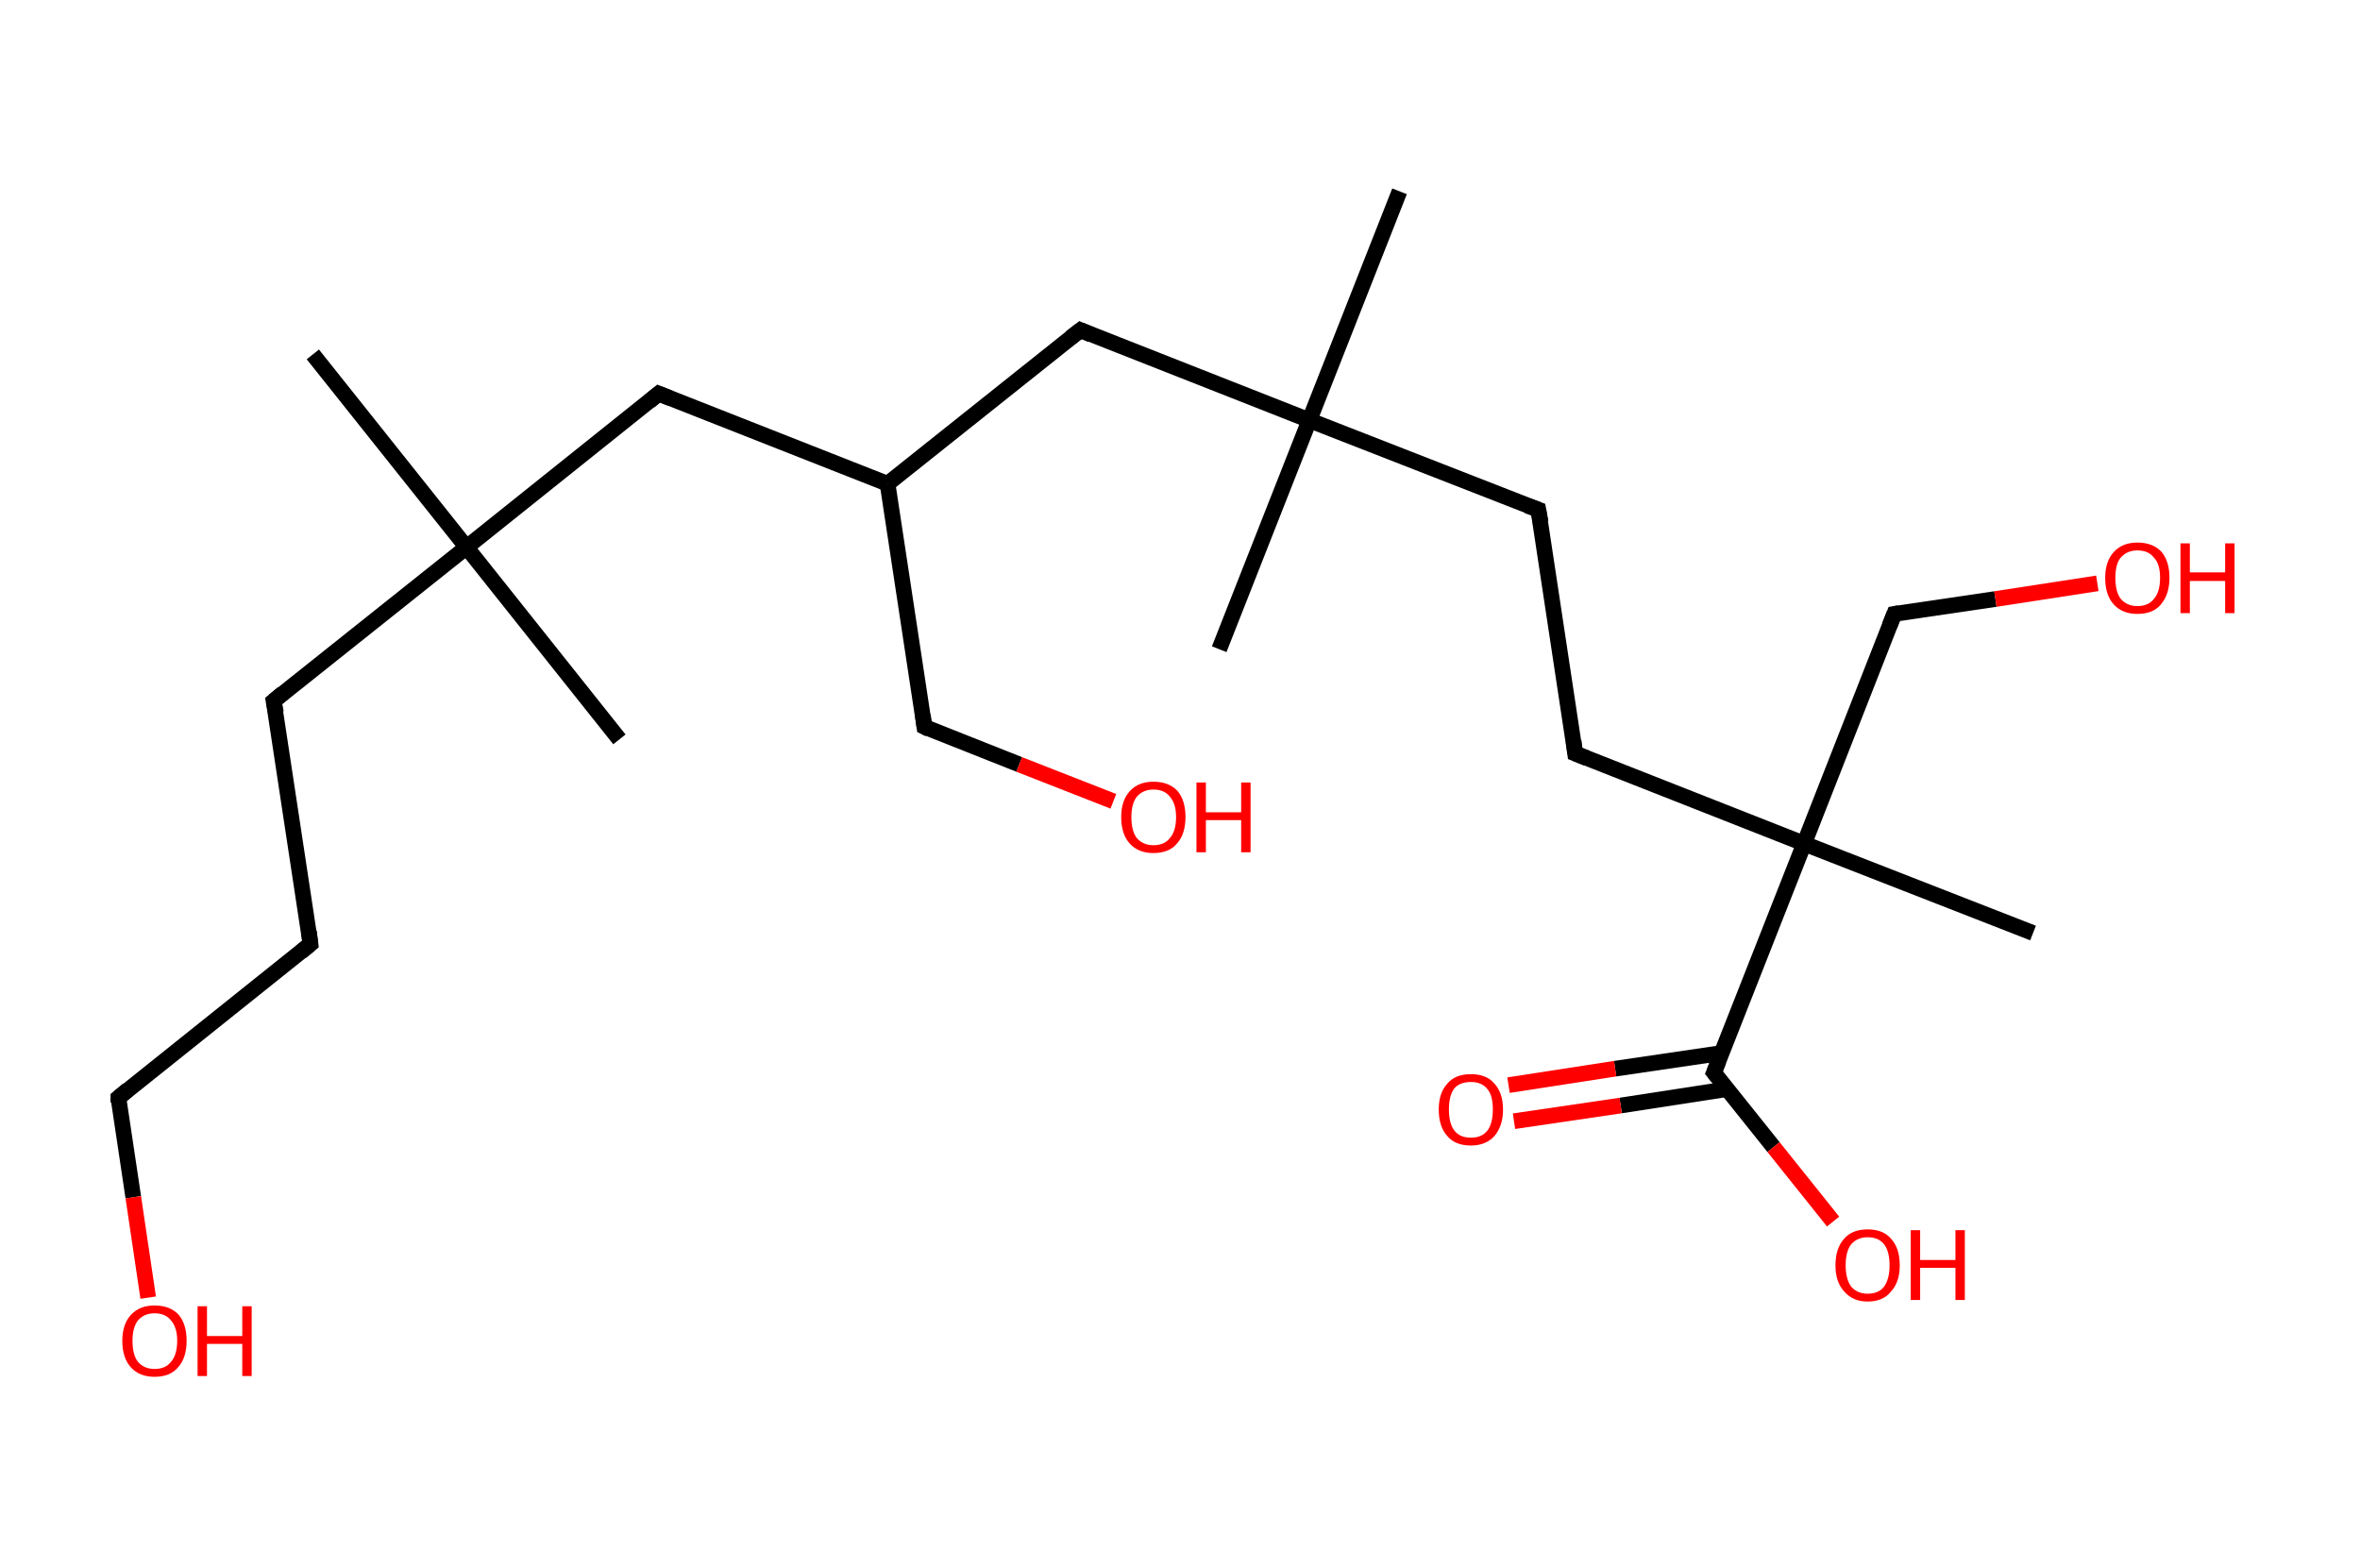 <?xml version='1.0' encoding='ASCII' standalone='yes'?>
<svg xmlns="http://www.w3.org/2000/svg" xmlns:rdkit="http://www.rdkit.org/xml" xmlns:xlink="http://www.w3.org/1999/xlink" version="1.1" baseProfile="full" xml:space="preserve" width="301px" height="200px" viewBox="0 0 301 200">
<!-- END OF HEADER -->
<rect style="opacity:1.0;fill:#FFFFFF;stroke:none" width="301.0" height="200.0" x="0.0" y="0.0"> </rect>
<path class="bond-0 atom-0 atom-1" d="M 39.9,45.2 L 59.5,69.8" style="fill:none;fill-rule:evenodd;stroke:#000000;stroke-width:2.0px;stroke-linecap:butt;stroke-linejoin:miter;stroke-opacity:1"/>
<path class="bond-1 atom-1 atom-2" d="M 59.5,69.8 L 79.0,94.3" style="fill:none;fill-rule:evenodd;stroke:#000000;stroke-width:2.0px;stroke-linecap:butt;stroke-linejoin:miter;stroke-opacity:1"/>
<path class="bond-2 atom-1 atom-3" d="M 59.5,69.8 L 34.9,89.4" style="fill:none;fill-rule:evenodd;stroke:#000000;stroke-width:2.0px;stroke-linecap:butt;stroke-linejoin:miter;stroke-opacity:1"/>
<path class="bond-3 atom-3 atom-4" d="M 34.9,89.4 L 39.6,120.4" style="fill:none;fill-rule:evenodd;stroke:#000000;stroke-width:2.0px;stroke-linecap:butt;stroke-linejoin:miter;stroke-opacity:1"/>
<path class="bond-4 atom-4 atom-5" d="M 39.6,120.4 L 15.1,140.0" style="fill:none;fill-rule:evenodd;stroke:#000000;stroke-width:2.0px;stroke-linecap:butt;stroke-linejoin:miter;stroke-opacity:1"/>
<path class="bond-5 atom-5 atom-6" d="M 15.1,140.0 L 17.0,152.7" style="fill:none;fill-rule:evenodd;stroke:#000000;stroke-width:2.0px;stroke-linecap:butt;stroke-linejoin:miter;stroke-opacity:1"/>
<path class="bond-5 atom-5 atom-6" d="M 17.0,152.7 L 18.9,165.5" style="fill:none;fill-rule:evenodd;stroke:#FF0000;stroke-width:2.0px;stroke-linecap:butt;stroke-linejoin:miter;stroke-opacity:1"/>
<path class="bond-6 atom-1 atom-7" d="M 59.5,69.8 L 84.0,50.2" style="fill:none;fill-rule:evenodd;stroke:#000000;stroke-width:2.0px;stroke-linecap:butt;stroke-linejoin:miter;stroke-opacity:1"/>
<path class="bond-7 atom-7 atom-8" d="M 84.0,50.2 L 113.2,61.7" style="fill:none;fill-rule:evenodd;stroke:#000000;stroke-width:2.0px;stroke-linecap:butt;stroke-linejoin:miter;stroke-opacity:1"/>
<path class="bond-8 atom-8 atom-9" d="M 113.2,61.7 L 117.9,92.7" style="fill:none;fill-rule:evenodd;stroke:#000000;stroke-width:2.0px;stroke-linecap:butt;stroke-linejoin:miter;stroke-opacity:1"/>
<path class="bond-9 atom-9 atom-10" d="M 117.9,92.7 L 130.0,97.5" style="fill:none;fill-rule:evenodd;stroke:#000000;stroke-width:2.0px;stroke-linecap:butt;stroke-linejoin:miter;stroke-opacity:1"/>
<path class="bond-9 atom-9 atom-10" d="M 130.0,97.5 L 142.0,102.2" style="fill:none;fill-rule:evenodd;stroke:#FF0000;stroke-width:2.0px;stroke-linecap:butt;stroke-linejoin:miter;stroke-opacity:1"/>
<path class="bond-10 atom-8 atom-11" d="M 113.2,61.7 L 137.8,42.1" style="fill:none;fill-rule:evenodd;stroke:#000000;stroke-width:2.0px;stroke-linecap:butt;stroke-linejoin:miter;stroke-opacity:1"/>
<path class="bond-11 atom-11 atom-12" d="M 137.8,42.1 L 167.0,53.6" style="fill:none;fill-rule:evenodd;stroke:#000000;stroke-width:2.0px;stroke-linecap:butt;stroke-linejoin:miter;stroke-opacity:1"/>
<path class="bond-12 atom-12 atom-13" d="M 167.0,53.6 L 178.5,24.4" style="fill:none;fill-rule:evenodd;stroke:#000000;stroke-width:2.0px;stroke-linecap:butt;stroke-linejoin:miter;stroke-opacity:1"/>
<path class="bond-13 atom-12 atom-14" d="M 167.0,53.6 L 155.5,82.8" style="fill:none;fill-rule:evenodd;stroke:#000000;stroke-width:2.0px;stroke-linecap:butt;stroke-linejoin:miter;stroke-opacity:1"/>
<path class="bond-14 atom-12 atom-15" d="M 167.0,53.6 L 196.2,65.0" style="fill:none;fill-rule:evenodd;stroke:#000000;stroke-width:2.0px;stroke-linecap:butt;stroke-linejoin:miter;stroke-opacity:1"/>
<path class="bond-15 atom-15 atom-16" d="M 196.2,65.0 L 200.9,96.1" style="fill:none;fill-rule:evenodd;stroke:#000000;stroke-width:2.0px;stroke-linecap:butt;stroke-linejoin:miter;stroke-opacity:1"/>
<path class="bond-16 atom-16 atom-17" d="M 200.9,96.1 L 230.1,107.6" style="fill:none;fill-rule:evenodd;stroke:#000000;stroke-width:2.0px;stroke-linecap:butt;stroke-linejoin:miter;stroke-opacity:1"/>
<path class="bond-17 atom-17 atom-18" d="M 230.1,107.6 L 259.3,119.0" style="fill:none;fill-rule:evenodd;stroke:#000000;stroke-width:2.0px;stroke-linecap:butt;stroke-linejoin:miter;stroke-opacity:1"/>
<path class="bond-18 atom-17 atom-19" d="M 230.1,107.6 L 241.6,78.3" style="fill:none;fill-rule:evenodd;stroke:#000000;stroke-width:2.0px;stroke-linecap:butt;stroke-linejoin:miter;stroke-opacity:1"/>
<path class="bond-19 atom-19 atom-20" d="M 241.6,78.3 L 254.5,76.4" style="fill:none;fill-rule:evenodd;stroke:#000000;stroke-width:2.0px;stroke-linecap:butt;stroke-linejoin:miter;stroke-opacity:1"/>
<path class="bond-19 atom-19 atom-20" d="M 254.5,76.4 L 267.5,74.4" style="fill:none;fill-rule:evenodd;stroke:#FF0000;stroke-width:2.0px;stroke-linecap:butt;stroke-linejoin:miter;stroke-opacity:1"/>
<path class="bond-20 atom-17 atom-21" d="M 230.1,107.6 L 218.6,136.8" style="fill:none;fill-rule:evenodd;stroke:#000000;stroke-width:2.0px;stroke-linecap:butt;stroke-linejoin:miter;stroke-opacity:1"/>
<path class="bond-21 atom-21 atom-22" d="M 219.6,134.3 L 206.0,136.3" style="fill:none;fill-rule:evenodd;stroke:#000000;stroke-width:2.0px;stroke-linecap:butt;stroke-linejoin:miter;stroke-opacity:1"/>
<path class="bond-21 atom-21 atom-22" d="M 206.0,136.3 L 192.4,138.4" style="fill:none;fill-rule:evenodd;stroke:#FF0000;stroke-width:2.0px;stroke-linecap:butt;stroke-linejoin:miter;stroke-opacity:1"/>
<path class="bond-21 atom-21 atom-22" d="M 220.3,138.9 L 206.7,141.0" style="fill:none;fill-rule:evenodd;stroke:#000000;stroke-width:2.0px;stroke-linecap:butt;stroke-linejoin:miter;stroke-opacity:1"/>
<path class="bond-21 atom-21 atom-22" d="M 206.7,141.0 L 193.1,143.0" style="fill:none;fill-rule:evenodd;stroke:#FF0000;stroke-width:2.0px;stroke-linecap:butt;stroke-linejoin:miter;stroke-opacity:1"/>
<path class="bond-22 atom-21 atom-23" d="M 218.6,136.8 L 226.2,146.3" style="fill:none;fill-rule:evenodd;stroke:#000000;stroke-width:2.0px;stroke-linecap:butt;stroke-linejoin:miter;stroke-opacity:1"/>
<path class="bond-22 atom-21 atom-23" d="M 226.2,146.3 L 233.8,155.8" style="fill:none;fill-rule:evenodd;stroke:#FF0000;stroke-width:2.0px;stroke-linecap:butt;stroke-linejoin:miter;stroke-opacity:1"/>
<path d="M 36.1,88.4 L 34.9,89.4 L 35.2,90.9" style="fill:none;stroke:#000000;stroke-width:2.0px;stroke-linecap:butt;stroke-linejoin:miter;stroke-opacity:1;"/>
<path d="M 39.4,118.8 L 39.6,120.4 L 38.4,121.4" style="fill:none;stroke:#000000;stroke-width:2.0px;stroke-linecap:butt;stroke-linejoin:miter;stroke-opacity:1;"/>
<path d="M 16.3,139.0 L 15.1,140.0 L 15.1,140.6" style="fill:none;stroke:#000000;stroke-width:2.0px;stroke-linecap:butt;stroke-linejoin:miter;stroke-opacity:1;"/>
<path d="M 82.8,51.2 L 84.0,50.2 L 85.5,50.8" style="fill:none;stroke:#000000;stroke-width:2.0px;stroke-linecap:butt;stroke-linejoin:miter;stroke-opacity:1;"/>
<path d="M 117.7,91.2 L 117.9,92.7 L 118.5,93.0" style="fill:none;stroke:#000000;stroke-width:2.0px;stroke-linecap:butt;stroke-linejoin:miter;stroke-opacity:1;"/>
<path d="M 136.5,43.1 L 137.8,42.1 L 139.2,42.7" style="fill:none;stroke:#000000;stroke-width:2.0px;stroke-linecap:butt;stroke-linejoin:miter;stroke-opacity:1;"/>
<path d="M 194.8,64.5 L 196.2,65.0 L 196.5,66.6" style="fill:none;stroke:#000000;stroke-width:2.0px;stroke-linecap:butt;stroke-linejoin:miter;stroke-opacity:1;"/>
<path d="M 200.7,94.5 L 200.9,96.1 L 202.4,96.7" style="fill:none;stroke:#000000;stroke-width:2.0px;stroke-linecap:butt;stroke-linejoin:miter;stroke-opacity:1;"/>
<path d="M 241.0,79.8 L 241.6,78.3 L 242.2,78.2" style="fill:none;stroke:#000000;stroke-width:2.0px;stroke-linecap:butt;stroke-linejoin:miter;stroke-opacity:1;"/>
<path d="M 219.2,135.3 L 218.6,136.8 L 219.0,137.3" style="fill:none;stroke:#000000;stroke-width:2.0px;stroke-linecap:butt;stroke-linejoin:miter;stroke-opacity:1;"/>
<path class="atom-6" d="M 15.6 171.0 Q 15.6 168.9, 16.7 167.7 Q 17.8 166.5, 19.7 166.5 Q 21.7 166.5, 22.8 167.7 Q 23.8 168.9, 23.8 171.0 Q 23.8 173.2, 22.7 174.4 Q 21.7 175.6, 19.7 175.6 Q 17.8 175.6, 16.7 174.4 Q 15.6 173.2, 15.6 171.0 M 19.7 174.6 Q 21.1 174.6, 21.8 173.7 Q 22.6 172.8, 22.6 171.0 Q 22.6 169.3, 21.8 168.4 Q 21.1 167.5, 19.7 167.5 Q 18.4 167.5, 17.6 168.4 Q 16.9 169.3, 16.9 171.0 Q 16.9 172.8, 17.6 173.7 Q 18.4 174.6, 19.7 174.6 " fill="#FF0000"/>
<path class="atom-6" d="M 25.2 166.6 L 26.4 166.6 L 26.4 170.4 L 30.9 170.4 L 30.9 166.6 L 32.1 166.6 L 32.1 175.5 L 30.9 175.5 L 30.9 171.4 L 26.4 171.4 L 26.4 175.5 L 25.2 175.5 L 25.2 166.6 " fill="#FF0000"/>
<path class="atom-10" d="M 143.0 104.2 Q 143.0 102.1, 144.1 100.9 Q 145.2 99.7, 147.1 99.7 Q 149.1 99.7, 150.2 100.9 Q 151.2 102.1, 151.2 104.2 Q 151.2 106.4, 150.1 107.6 Q 149.1 108.8, 147.1 108.8 Q 145.2 108.8, 144.1 107.6 Q 143.0 106.4, 143.0 104.2 M 147.1 107.8 Q 148.5 107.8, 149.2 106.9 Q 150.0 106.0, 150.0 104.2 Q 150.0 102.5, 149.2 101.6 Q 148.5 100.7, 147.1 100.7 Q 145.8 100.7, 145.0 101.6 Q 144.3 102.5, 144.3 104.2 Q 144.3 106.0, 145.0 106.9 Q 145.8 107.8, 147.1 107.8 " fill="#FF0000"/>
<path class="atom-10" d="M 152.6 99.8 L 153.8 99.8 L 153.8 103.6 L 158.3 103.6 L 158.3 99.8 L 159.5 99.8 L 159.5 108.7 L 158.3 108.7 L 158.3 104.6 L 153.8 104.6 L 153.8 108.7 L 152.6 108.7 L 152.6 99.8 " fill="#FF0000"/>
<path class="atom-20" d="M 268.5 73.7 Q 268.5 71.6, 269.6 70.4 Q 270.7 69.2, 272.6 69.2 Q 274.6 69.2, 275.7 70.4 Q 276.7 71.6, 276.7 73.7 Q 276.7 75.8, 275.6 77.1 Q 274.6 78.3, 272.6 78.3 Q 270.7 78.3, 269.6 77.1 Q 268.5 75.9, 268.5 73.7 M 272.6 77.3 Q 274.0 77.3, 274.7 76.4 Q 275.5 75.5, 275.5 73.7 Q 275.5 71.9, 274.7 71.1 Q 274.0 70.2, 272.6 70.2 Q 271.3 70.2, 270.5 71.1 Q 269.8 71.9, 269.8 73.7 Q 269.8 75.5, 270.5 76.4 Q 271.3 77.3, 272.6 77.3 " fill="#FF0000"/>
<path class="atom-20" d="M 278.1 69.3 L 279.3 69.3 L 279.3 73.0 L 283.8 73.0 L 283.8 69.3 L 285.0 69.3 L 285.0 78.2 L 283.8 78.2 L 283.8 74.1 L 279.3 74.1 L 279.3 78.2 L 278.1 78.2 L 278.1 69.3 " fill="#FF0000"/>
<path class="atom-22" d="M 183.5 141.5 Q 183.5 139.4, 184.6 138.2 Q 185.6 137.0, 187.6 137.0 Q 189.6 137.0, 190.6 138.2 Q 191.7 139.4, 191.7 141.5 Q 191.7 143.6, 190.6 144.9 Q 189.5 146.1, 187.6 146.1 Q 185.6 146.1, 184.6 144.9 Q 183.5 143.7, 183.5 141.5 M 187.6 145.1 Q 189.0 145.1, 189.7 144.2 Q 190.4 143.3, 190.4 141.5 Q 190.4 139.7, 189.7 138.9 Q 189.0 138.0, 187.6 138.0 Q 186.2 138.0, 185.5 138.8 Q 184.8 139.7, 184.8 141.5 Q 184.8 143.3, 185.5 144.2 Q 186.2 145.1, 187.6 145.1 " fill="#FF0000"/>
<path class="atom-23" d="M 234.1 161.4 Q 234.1 159.2, 235.2 158.0 Q 236.2 156.8, 238.2 156.8 Q 240.2 156.8, 241.2 158.0 Q 242.3 159.2, 242.3 161.4 Q 242.3 163.5, 241.2 164.7 Q 240.2 166.0, 238.2 166.0 Q 236.3 166.0, 235.2 164.7 Q 234.1 163.5, 234.1 161.4 M 238.2 165.0 Q 239.6 165.0, 240.3 164.1 Q 241.0 163.1, 241.0 161.4 Q 241.0 159.6, 240.3 158.7 Q 239.6 157.8, 238.2 157.8 Q 236.9 157.8, 236.1 158.7 Q 235.4 159.6, 235.4 161.4 Q 235.4 163.1, 236.1 164.1 Q 236.9 165.0, 238.2 165.0 " fill="#FF0000"/>
<path class="atom-23" d="M 243.7 156.9 L 244.9 156.9 L 244.9 160.7 L 249.4 160.7 L 249.4 156.9 L 250.6 156.9 L 250.6 165.8 L 249.4 165.8 L 249.4 161.7 L 244.9 161.7 L 244.9 165.8 L 243.7 165.8 L 243.7 156.9 " fill="#FF0000"/>
</svg>
